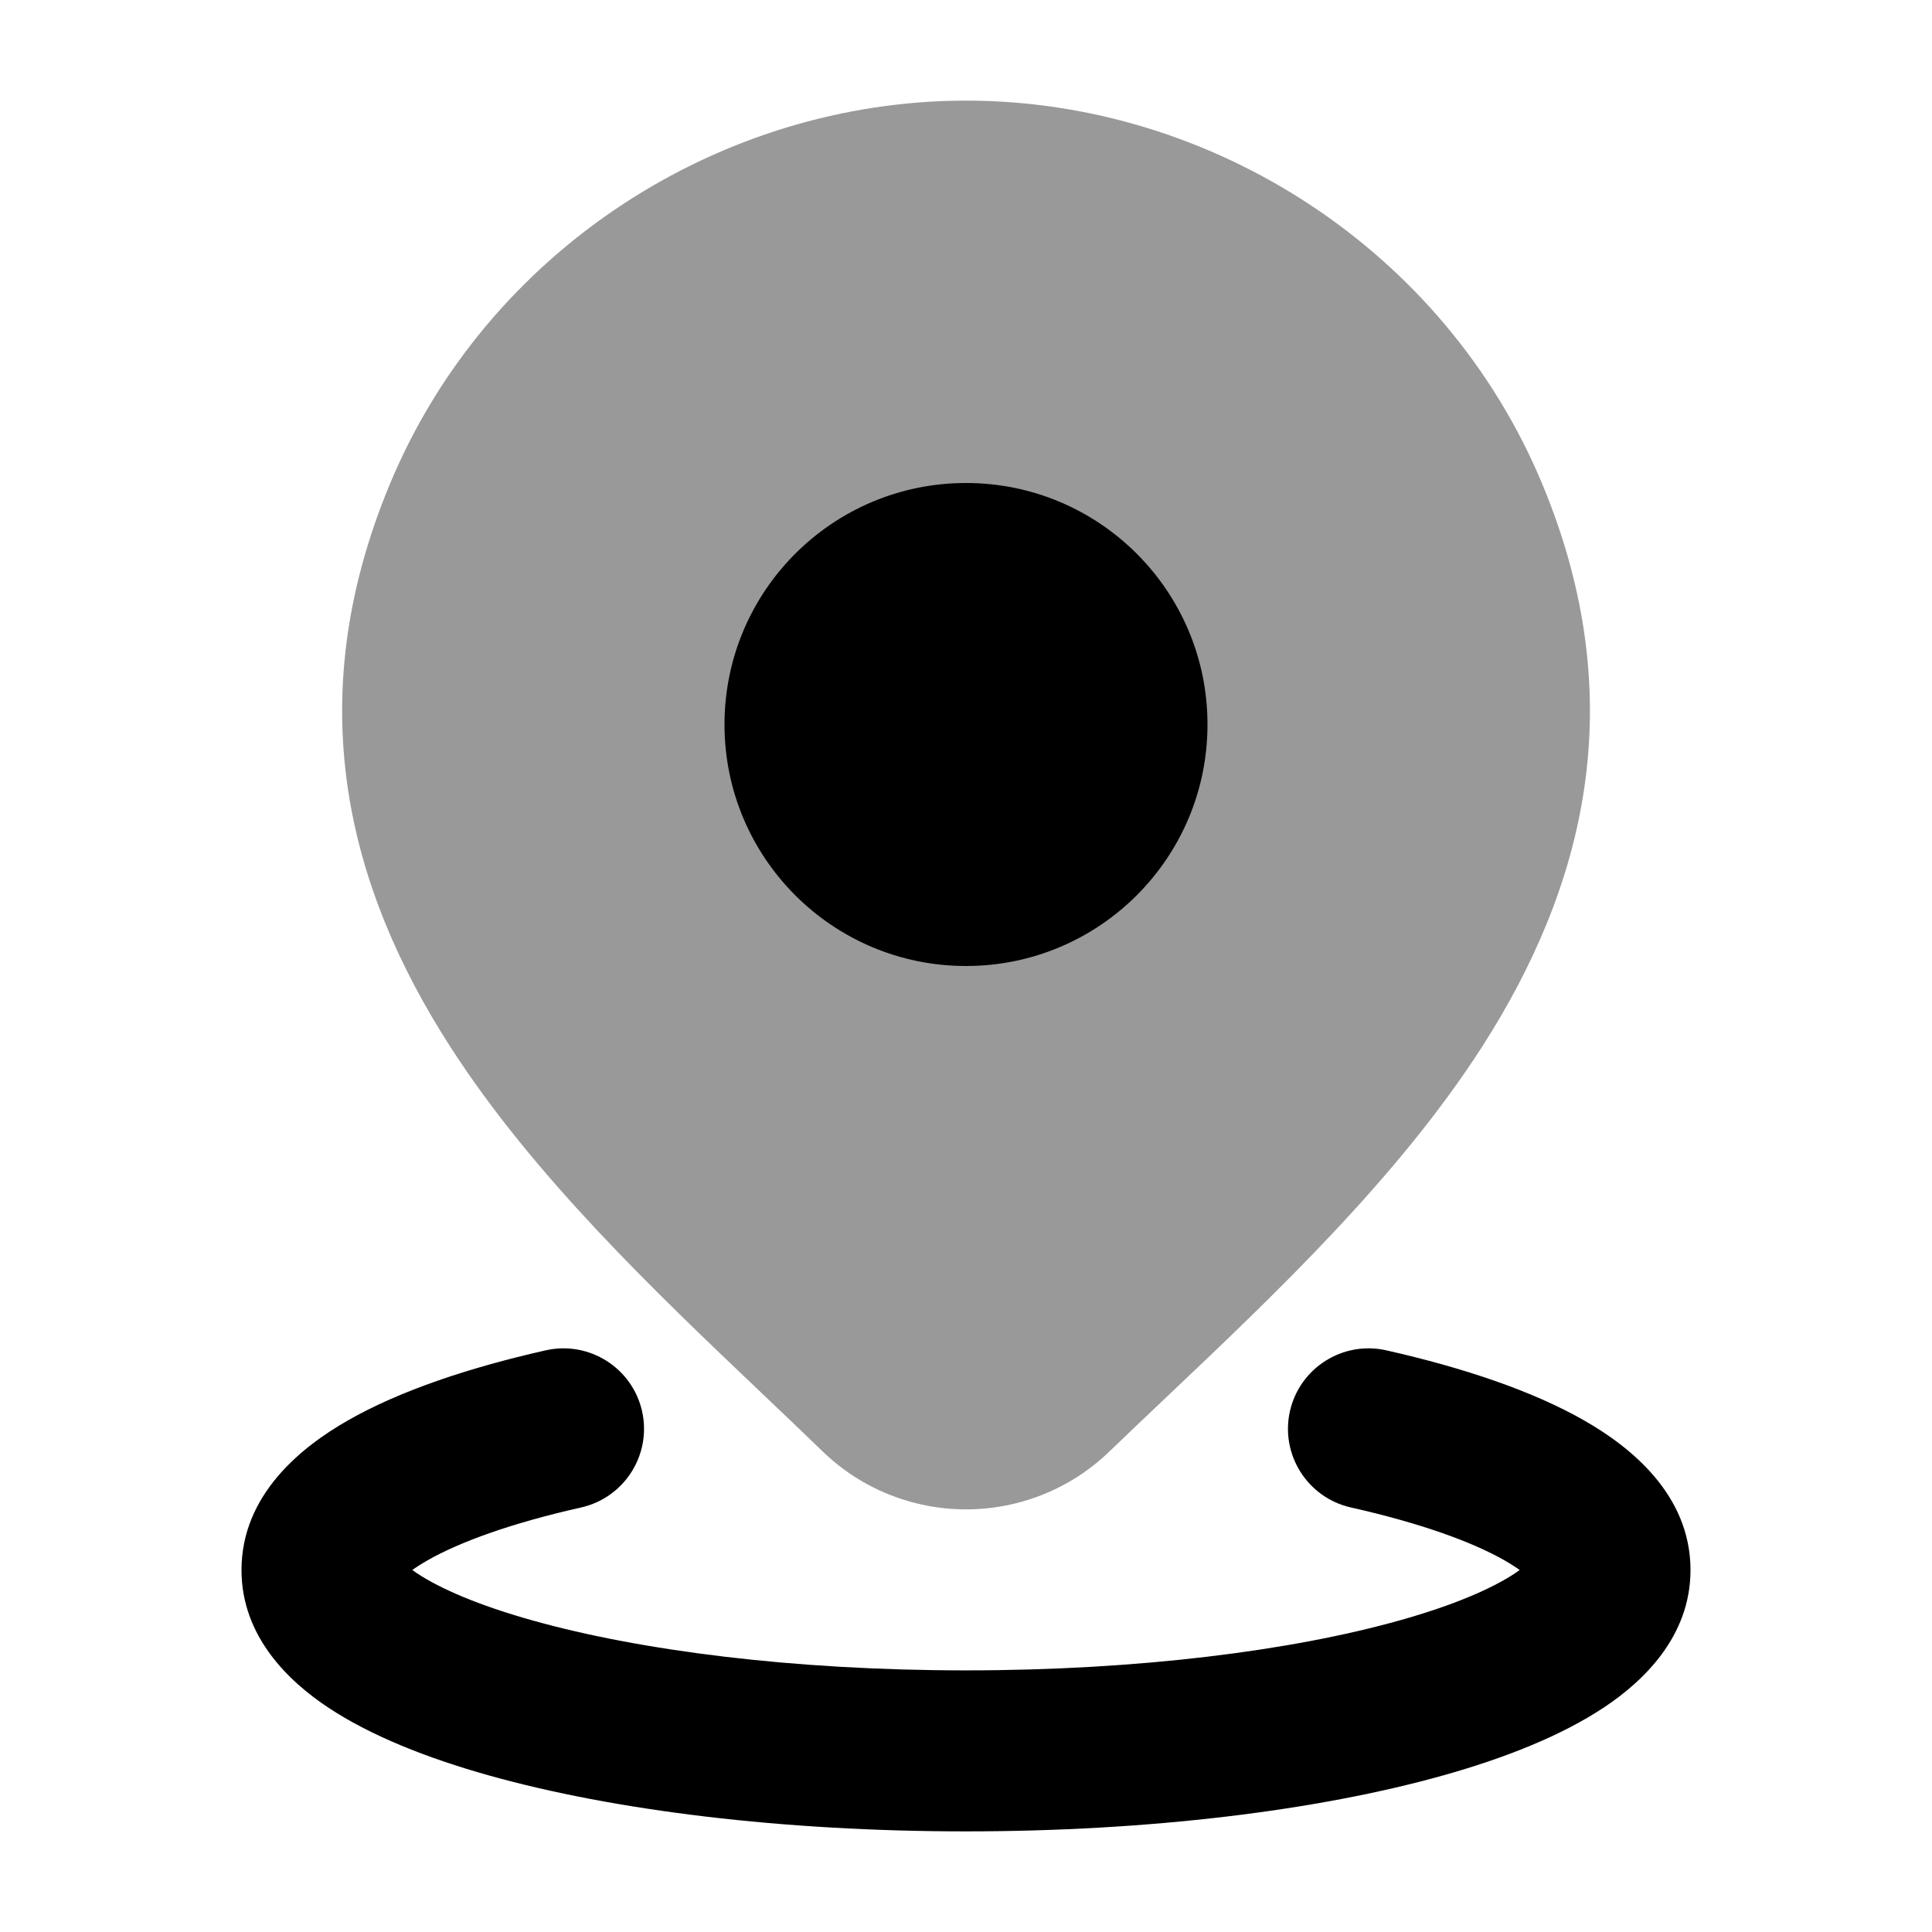 <svg width="24" height="24" viewBox="0 0 24 24" xmlns="http://www.w3.org/2000/svg">
<path d="M7.976 17.53C8.097 18.069 7.758 18.604 7.22 18.726C6.352 18.921 5.71 19.155 5.311 19.383C5.231 19.429 5.169 19.469 5.122 19.503C5.14 19.516 5.16 19.53 5.182 19.545C5.464 19.732 5.938 19.94 6.613 20.129C7.951 20.505 9.855 20.75 12 20.75C14.145 20.75 16.049 20.505 17.387 20.129C18.062 19.94 18.536 19.732 18.818 19.545C18.84 19.53 18.86 19.516 18.878 19.503C18.831 19.469 18.769 19.429 18.689 19.383C18.29 19.155 17.648 18.921 16.78 18.726C16.242 18.604 15.903 18.069 16.024 17.53C16.146 16.992 16.681 16.653 17.22 16.774C18.181 16.991 19.039 17.279 19.682 17.647C20.254 17.974 21 18.567 21 19.504C21 20.329 20.414 20.886 19.924 21.211C19.397 21.561 18.699 21.838 17.927 22.055C16.369 22.492 14.274 22.75 12 22.75C9.726 22.75 7.631 22.492 6.073 22.055C5.301 21.838 4.603 21.561 4.076 21.211C3.586 20.886 3 20.329 3 19.504C3 18.567 3.746 17.974 4.318 17.647C4.961 17.279 5.819 16.991 6.78 16.774C7.319 16.653 7.854 16.992 7.976 17.53Z" fill="currentColor"/>
<path opacity="0.4" d="M4.842 6.016C6.052 3.105 8.95 1.25 12.001 1.25C15.051 1.25 17.949 3.105 19.16 6.016C20.285 8.722 19.674 11.034 18.411 13.003C17.367 14.629 15.839 16.077 14.481 17.364L14.48 17.365C14.24 17.593 14.004 17.816 13.778 18.034C13.301 18.494 12.663 18.75 12.001 18.75C11.338 18.75 10.7 18.494 10.223 18.034L10.221 18.032C9.982 17.8 9.732 17.563 9.477 17.32C8.132 16.041 6.626 14.608 5.593 13.002C4.327 11.035 3.715 8.726 4.842 6.016Z" fill="currentColor"/>
<path d="M9 9C9 7.343 10.343 6 12 6C13.657 6 15 7.343 15 9C15 10.657 13.657 12 12 12C10.343 12 9 10.657 9 9Z" fill="currentColor"/>
</svg>
